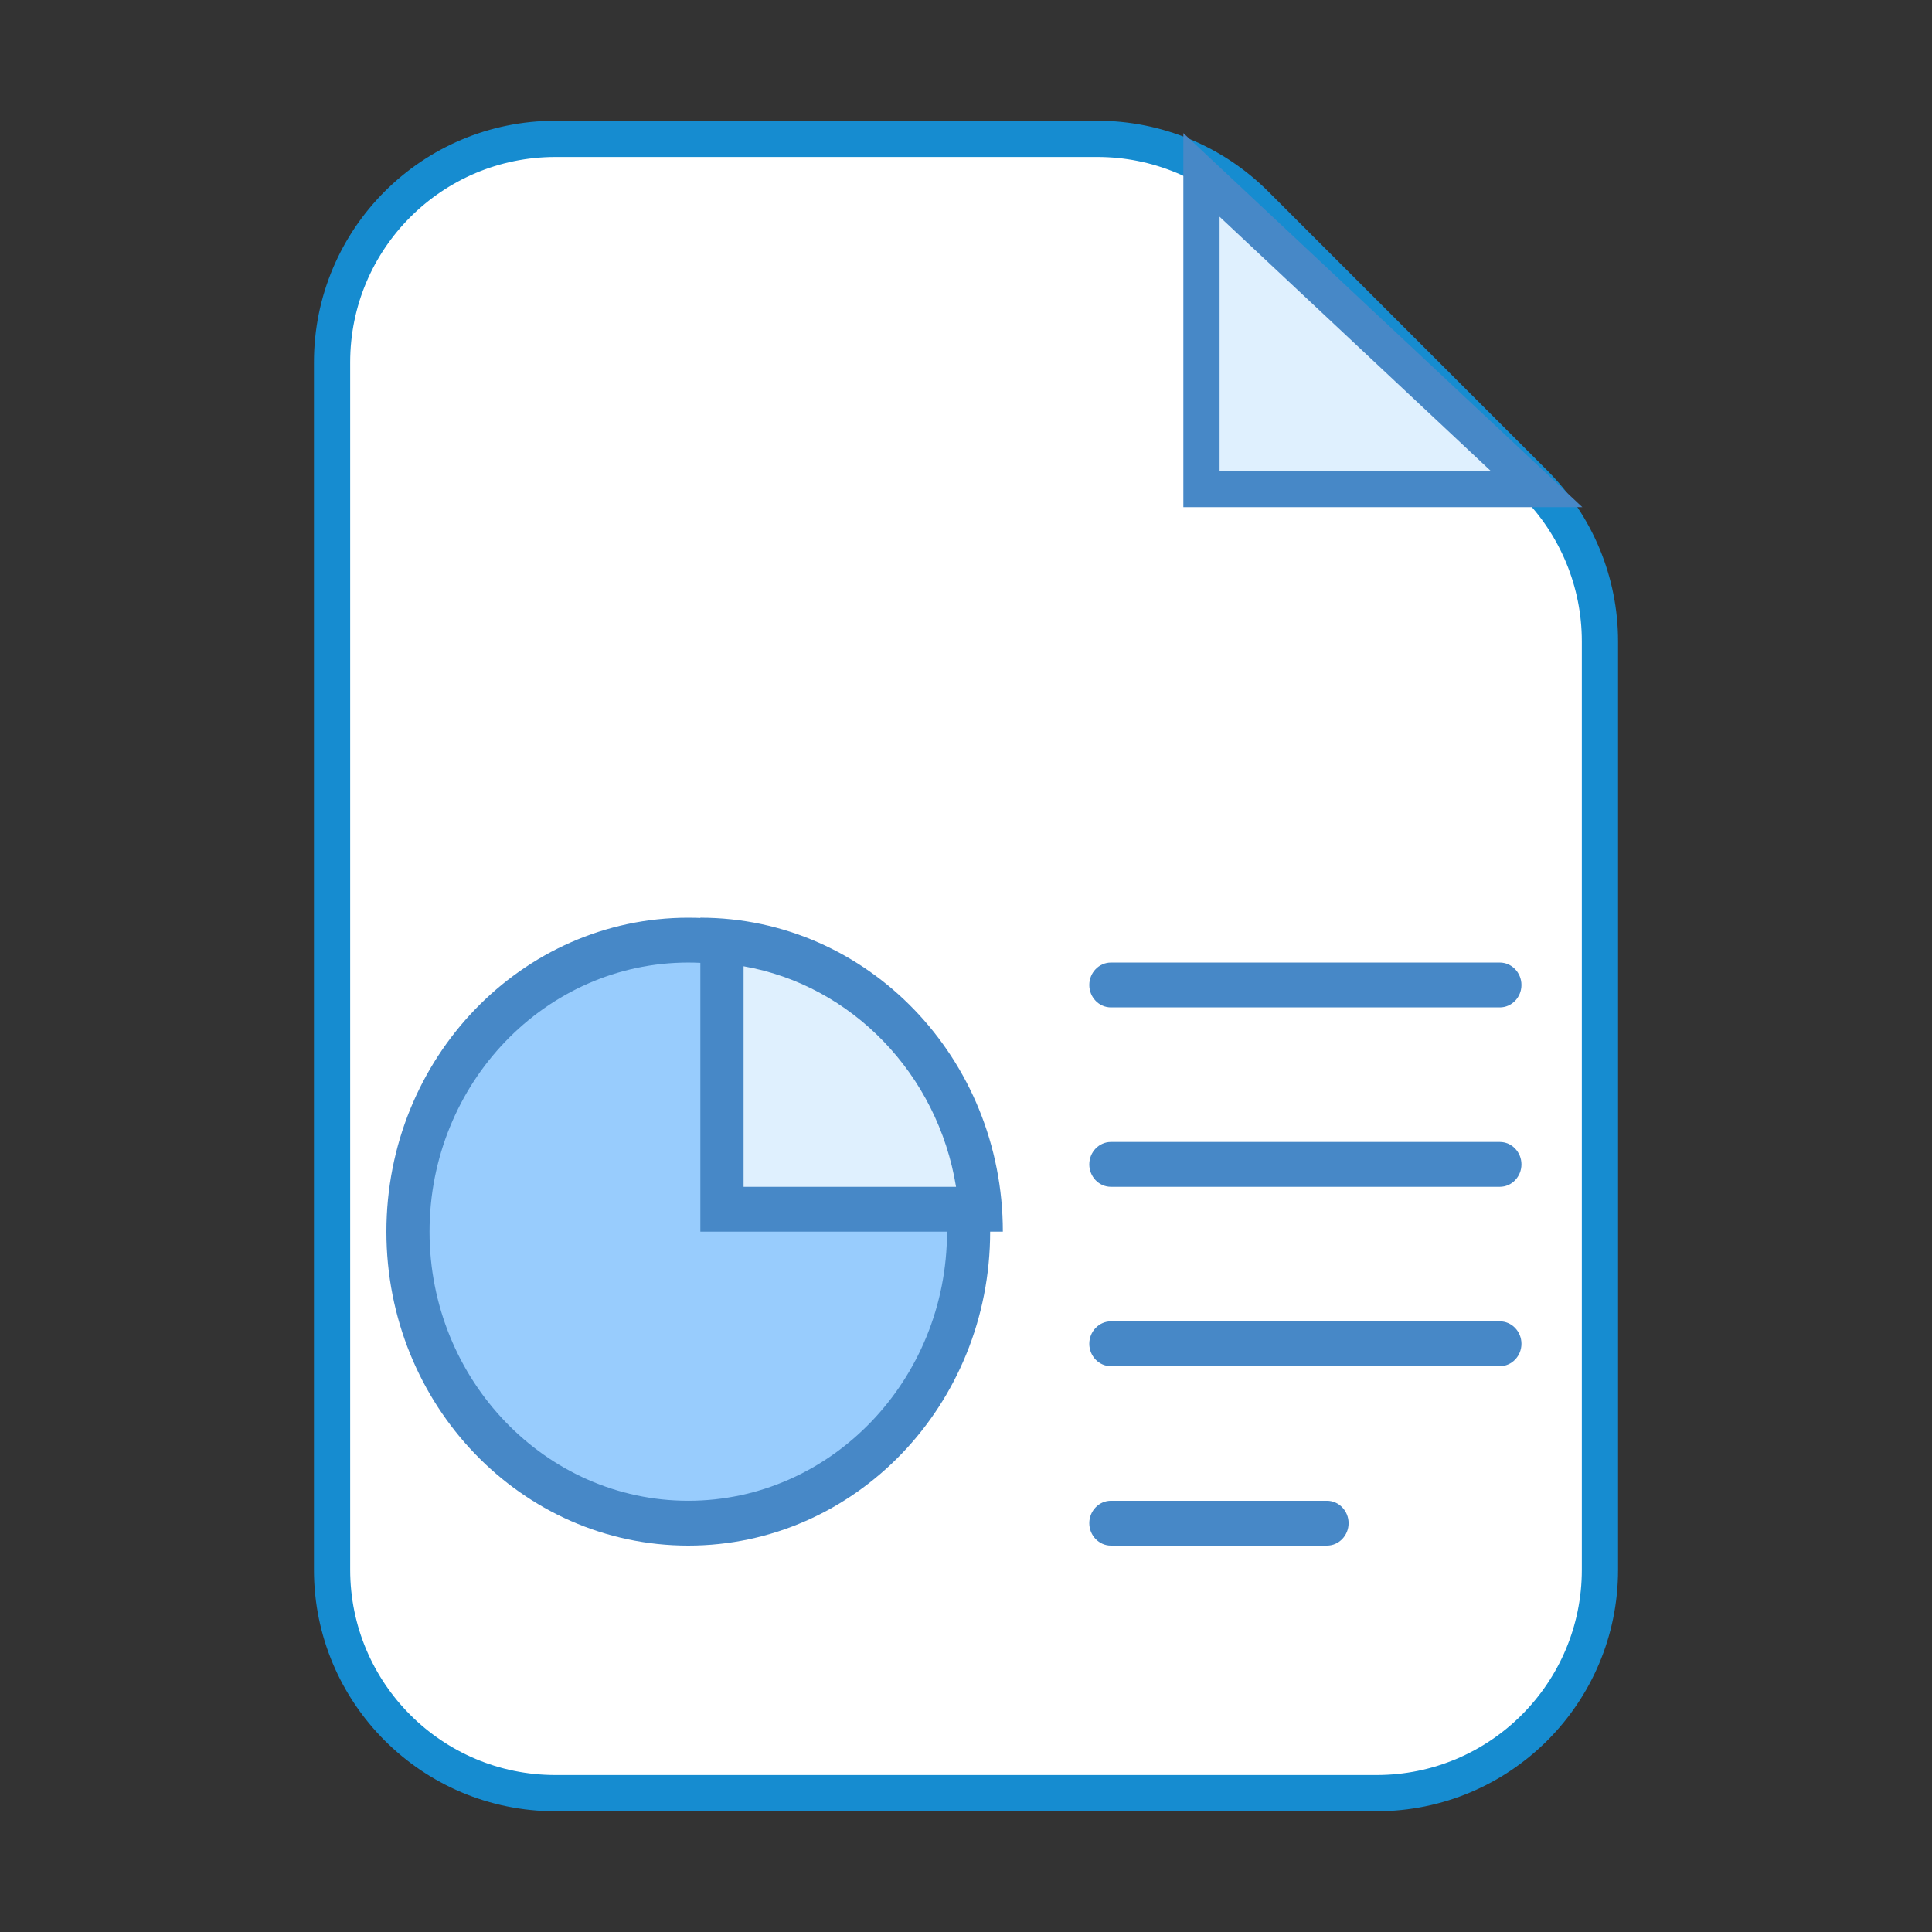 <svg width="80" height="80" viewBox="0 0 80 80" fill="none" xmlns="http://www.w3.org/2000/svg">
<rect x="0" y="0" width="80" height="80" fill="#333333" stroke="none"/>
<path d="M13.75 65V15C13.75 9.891 17.891 5.75 23 5.75H45.444C47.897 5.75 50.25 6.725 51.985 8.459L63.541 20.015C65.275 21.75 66.25 24.103 66.25 26.556V65C66.25 70.109 62.109 74.25 57 74.25H23C17.891 74.25 13.75 70.109 13.75 65Z" fill="white" stroke="#168CD0" stroke-width="1.5"/>
<path d="M49.75 20.25V7.243L63.624 20.25H49.75Z" fill="#DFF0FE" stroke="#4788C7" stroke-width="1.5"/>
<path d="M28.5 39C25.45 39 22.525 40.264 20.368 42.515C18.212 44.765 17 47.817 17 51C17 54.183 18.212 57.235 20.368 59.485C22.525 61.736 25.45 63 28.5 63C31.55 63 34.475 61.736 36.632 59.485C38.788 57.235 40 54.183 40 51C40 47.817 38.788 44.765 36.632 42.515C34.475 40.264 31.55 39 28.5 39Z" fill="#98CCFD"/>
<path d="M28.5 39.857C34.407 39.857 39.214 44.857 39.214 51C39.214 57.143 34.407 62.143 28.5 62.143C22.593 62.143 17.786 57.143 17.786 51C17.786 44.857 22.593 39.857 28.5 39.857ZM28.5 38C21.596 38 16 43.82 16 51C16 58.18 21.596 64 28.5 64C35.404 64 41 58.18 41 51C41 43.82 35.404 38 28.5 38Z" fill="#4788C7"/>
<path d="M30 50V39C35.328 39.449 39.592 44.14 40 50H30Z" fill="#DFF0FE"/>
<path d="M30.79 40.011C35.279 40.797 38.831 44.483 39.588 49.143H30.79V40.011ZM29 38V51H41.526C41.526 43.82 35.918 38 29 38ZM62.105 41.714H46C45.508 41.714 45.105 41.296 45.105 40.786C45.105 40.275 45.508 39.857 46 39.857H62.105C62.597 39.857 63 40.275 63 40.786C63 41.296 62.597 41.714 62.105 41.714ZM62.105 49.143H46C45.508 49.143 45.105 48.725 45.105 48.214C45.105 47.704 45.508 47.286 46 47.286H62.105C62.597 47.286 63 47.704 63 48.214C63 48.725 62.597 49.143 62.105 49.143ZM62.105 56.571H46C45.508 56.571 45.105 56.154 45.105 55.643C45.105 55.132 45.508 54.714 46 54.714H62.105C62.597 54.714 63 55.132 63 55.643C63 56.154 62.597 56.571 62.105 56.571ZM54.947 64H46C45.508 64 45.105 63.582 45.105 63.071C45.105 62.561 45.508 62.143 46 62.143H54.947C55.44 62.143 55.842 62.561 55.842 63.071C55.842 63.582 55.44 64 54.947 64Z" fill="#4788C7"/>
</svg>
